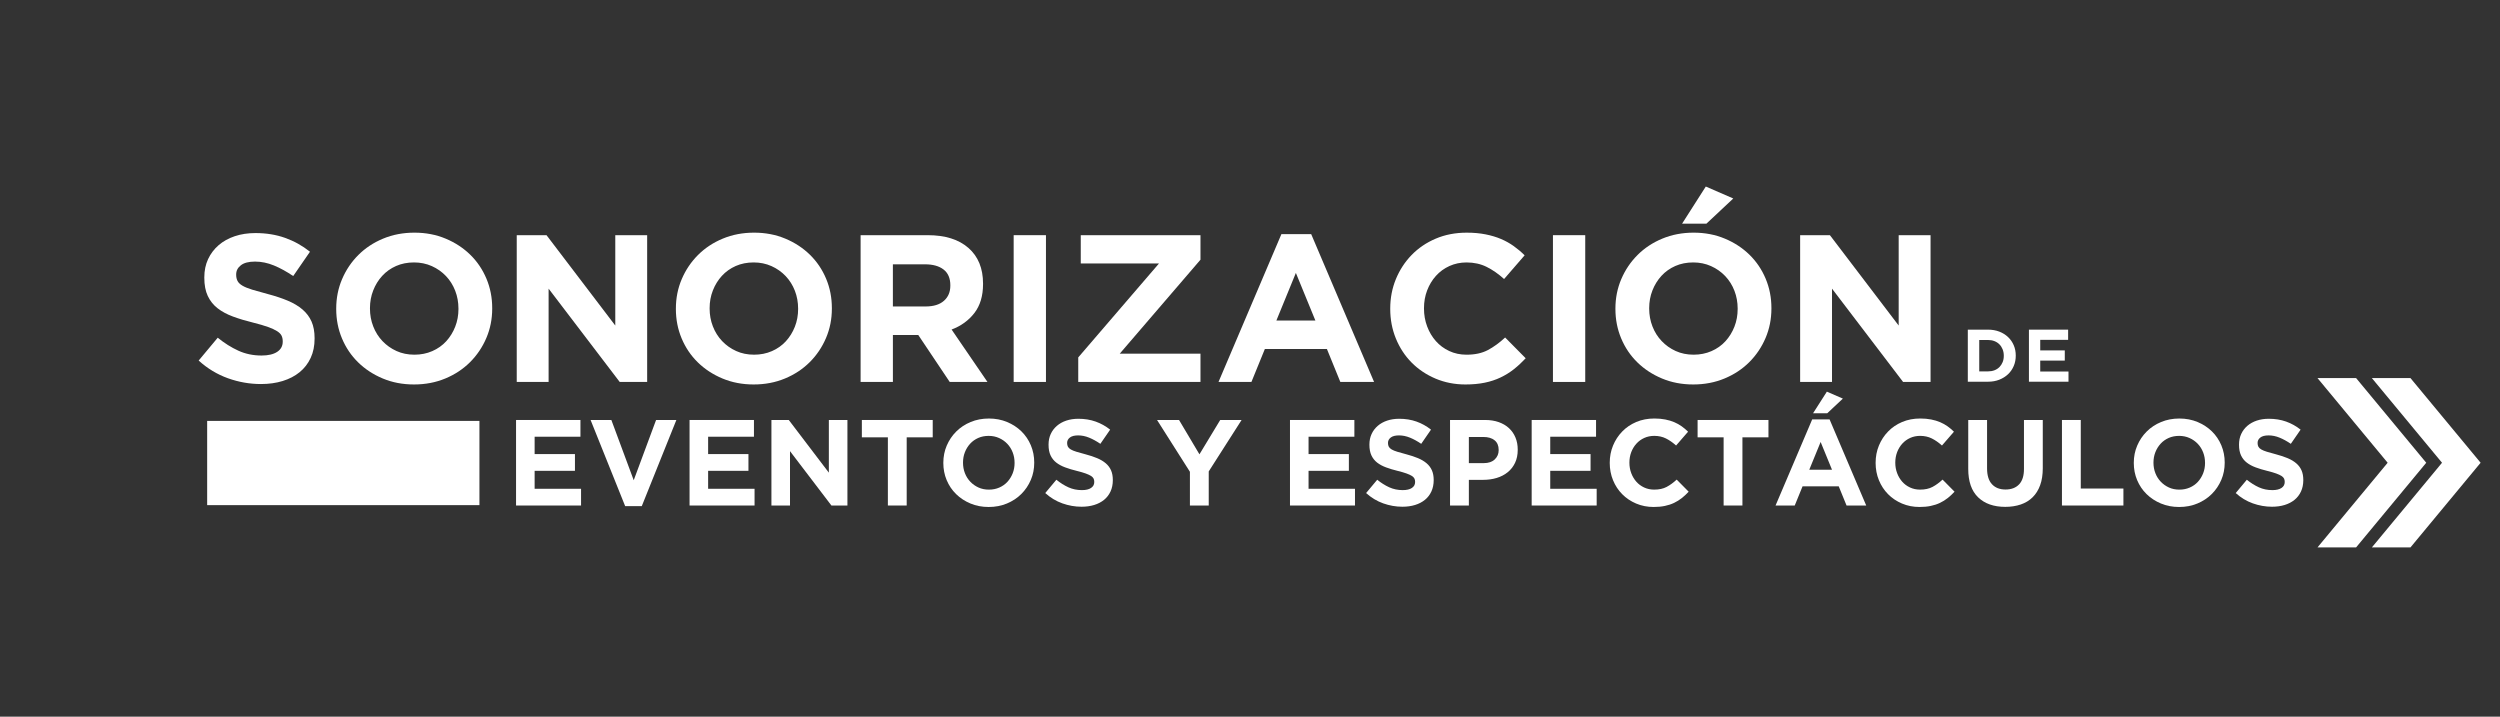 <?xml version="1.0" encoding="utf-8"?>
<!-- Generator: Adobe Illustrator 16.0.0, SVG Export Plug-In . SVG Version: 6.00 Build 0)  -->
<!DOCTYPE svg PUBLIC "-//W3C//DTD SVG 1.1//EN" "http://www.w3.org/Graphics/SVG/1.1/DTD/svg11.dtd">
<svg version="1.1" id="Capa_1" xmlns="http://www.w3.org/2000/svg" xmlns:xlink="http://www.w3.org/1999/xlink" x="0px" y="0px"
	 width="400px" height="114.667px" viewBox="0 0 400 114.667" enable-background="new 0 0 400 114.667" xml:space="preserve">
<rect x="0" y="0" width="400" height="114.667" fill="#333333" stroke="none"/>
<g>
	<g>
		<path fill="#FFFFFF" d="M49.705,57.27c-0.422,0.906-1.011,1.667-1.767,2.282c-0.756,0.616-1.658,1.084-2.705,1.408
			c-1.047,0.324-2.208,0.486-3.483,0.486c-1.79,0-3.545-0.307-5.268-0.922c-1.722-0.615-3.288-1.561-4.696-2.835l3.052-3.657
			c1.073,0.873,2.175,1.567,3.305,2.08c1.13,0.515,2.366,0.772,3.707,0.772c1.073,0,1.907-0.196,2.499-0.587
			c0.593-0.391,0.889-0.934,0.889-1.627v-0.067c0-0.336-0.062-0.632-0.185-0.89c-0.124-0.256-0.359-0.497-0.707-0.721
			c-0.348-0.224-0.83-0.447-1.447-0.671c-0.617-0.224-1.418-0.458-2.406-0.705c-1.188-0.29-2.265-0.615-3.229-0.973
			c-0.964-0.357-1.782-0.799-2.455-1.325c-0.673-0.526-1.195-1.18-1.564-1.963c-0.371-0.782-0.555-1.755-0.555-2.919V44.37
			c0-1.074,0.2-2.04,0.6-2.902c0.4-0.86,0.96-1.604,1.683-2.231c0.722-0.626,1.584-1.107,2.587-1.443
			c1.002-0.336,2.107-0.503,3.314-0.503c1.723,0,3.305,0.257,4.748,0.772c1.442,0.514,2.767,1.252,3.975,2.214l-2.684,3.891
			c-1.052-0.715-2.08-1.28-3.086-1.694c-1.007-0.413-2.013-0.62-3.02-0.62c-1.006,0-1.761,0.195-2.265,0.587
			c-0.503,0.391-0.754,0.878-0.754,1.459v0.067c0,0.38,0.073,0.71,0.218,0.99c0.145,0.28,0.409,0.531,0.791,0.755
			c0.38,0.223,0.902,0.436,1.564,0.638c0.661,0.201,1.497,0.436,2.506,0.704c1.188,0.314,2.248,0.666,3.179,1.057
			c0.93,0.391,1.716,0.861,2.355,1.409c0.638,0.549,1.121,1.19,1.446,1.929c0.325,0.739,0.487,1.622,0.487,2.65v0.067
			C50.338,55.331,50.126,56.365,49.705,57.27z"/>
		<path fill="#FFFFFF" d="M77.814,54.083c-0.626,1.465-1.492,2.751-2.6,3.858c-1.108,1.106-2.427,1.979-3.958,2.616
			c-1.533,0.638-3.205,0.957-5.016,0.957c-1.812,0-3.478-0.319-4.998-0.957c-1.521-0.637-2.835-1.499-3.942-2.583
			c-1.107-1.084-1.969-2.359-2.583-3.825c-0.615-1.465-0.922-3.036-0.922-4.713V49.37c0-1.677,0.313-3.249,0.939-4.713
			c0.626-1.465,1.493-2.751,2.601-3.858c1.106-1.108,2.426-1.98,3.959-2.617c1.531-0.638,3.203-0.957,5.014-0.957
			c1.812,0,3.478,0.319,4.999,0.957c1.521,0.637,2.834,1.499,3.942,2.583s1.967,2.359,2.583,3.825
			c0.615,1.465,0.922,3.036,0.922,4.713v0.067C78.754,51.047,78.44,52.619,77.814,54.083z M73.352,49.37
			c0-1.006-0.173-1.957-0.52-2.851c-0.347-0.894-0.838-1.678-1.476-2.349c-0.637-0.67-1.393-1.202-2.264-1.594
			c-0.873-0.391-1.824-0.587-2.852-0.587c-1.051,0-2.007,0.19-2.869,0.57c-0.861,0.381-1.599,0.907-2.214,1.577
			c-0.616,0.67-1.096,1.448-1.442,2.332c-0.347,0.884-0.521,1.828-0.521,2.834v0.067c0,1.006,0.173,1.958,0.521,2.852
			c0.347,0.896,0.838,1.678,1.476,2.349c0.638,0.67,1.386,1.203,2.248,1.594c0.862,0.391,1.817,0.586,2.869,0.586
			c1.029,0,1.98-0.19,2.852-0.57c0.872-0.38,1.615-0.905,2.231-1.577c0.614-0.671,1.096-1.448,1.442-2.331
			c0.346-0.884,0.52-1.828,0.52-2.834V49.37z"/>
		<path fill="#FFFFFF" d="M99.151,61.111L87.777,46.183v14.928h-5.099V37.628h4.764l11.003,14.459V37.628h5.1v23.484h-4.395V61.111z
			"/>
		<path fill="#FFFFFF" d="M132.162,54.083c-0.626,1.465-1.492,2.751-2.601,3.858c-1.107,1.106-2.426,1.979-3.958,2.616
			c-1.532,0.638-3.204,0.957-5.015,0.957c-1.812,0-3.478-0.319-4.998-0.957c-1.521-0.637-2.835-1.499-3.943-2.583
			c-1.107-1.084-1.968-2.359-2.583-3.825c-0.615-1.465-0.922-3.036-0.922-4.713V49.37c0-1.677,0.313-3.249,0.939-4.713
			c0.626-1.465,1.493-2.751,2.6-3.858c1.107-1.108,2.426-1.98,3.958-2.617c1.531-0.638,3.204-0.957,5.015-0.957
			c1.812,0,3.478,0.319,4.999,0.957c1.521,0.637,2.834,1.499,3.941,2.583c1.107,1.084,1.968,2.359,2.583,3.825
			c0.615,1.465,0.922,3.036,0.922,4.713v0.067C133.101,51.047,132.787,52.619,132.162,54.083z M127.699,49.37
			c0-1.006-0.173-1.957-0.52-2.851c-0.348-0.894-0.839-1.678-1.477-2.349c-0.638-0.67-1.392-1.202-2.265-1.594
			c-0.872-0.391-1.823-0.587-2.851-0.587c-1.052,0-2.008,0.19-2.869,0.57c-0.86,0.381-1.599,0.907-2.214,1.577
			c-0.615,0.67-1.096,1.448-1.442,2.332c-0.347,0.884-0.521,1.828-0.521,2.834v0.067c0,1.006,0.173,1.958,0.521,2.852
			c0.346,0.896,0.837,1.678,1.475,2.349c0.637,0.67,1.386,1.203,2.249,1.594c0.861,0.391,1.816,0.586,2.869,0.586
			c1.029,0,1.98-0.19,2.852-0.57c0.873-0.38,1.615-0.905,2.231-1.577c0.615-0.671,1.096-1.448,1.443-2.331
			c0.346-0.884,0.52-1.828,0.52-2.834V49.37z"/>
		<path fill="#FFFFFF" d="M151.954,61.111l-5.032-7.514h-4.058v7.514h-5.167V37.628h10.735c2.796,0,4.97,0.683,6.524,2.046
			c1.555,1.365,2.332,3.266,2.332,5.703v0.067c0,1.902-0.464,3.45-1.392,4.647c-0.928,1.196-2.143,2.074-3.641,2.634l5.738,8.387
			h-6.04V61.111z M152.054,45.646c0-1.118-0.357-1.957-1.073-2.516c-0.715-0.56-1.711-0.839-2.986-0.839h-5.133v6.743h5.234
			c1.275,0,2.253-0.301,2.935-0.906c0.683-0.604,1.023-1.409,1.023-2.415V45.646L152.054,45.646z"/>
		<path fill="#FFFFFF" d="M162.186,61.111V37.628h5.167v23.484h-5.167V61.111z"/>
		<path fill="#FFFFFF" d="M172.519,61.111v-3.925l12.916-15.028h-12.513v-4.53h19.155v3.925l-12.915,15.03h12.915v4.528H172.519z"/>
		<path fill="#FFFFFF" d="M214.453,61.111l-2.146-5.266h-9.932l-2.146,5.266h-5.267l10.064-23.651h4.764l10.063,23.651H214.453z
			 M207.34,43.667l-3.119,7.615h6.239L207.34,43.667z"/>
		<path fill="#FFFFFF" d="M242.23,59.066c-0.649,0.514-1.358,0.955-2.13,1.324c-0.771,0.37-1.615,0.65-2.533,0.839
			c-0.917,0.189-1.945,0.286-3.086,0.286c-1.723,0-3.32-0.314-4.798-0.939c-1.476-0.627-2.75-1.481-3.825-2.567
			c-1.072-1.084-1.911-2.365-2.516-3.841c-0.604-1.476-0.904-3.054-0.904-4.73v-0.067c0-1.677,0.301-3.249,0.904-4.713
			c0.604-1.465,1.443-2.751,2.516-3.858c1.075-1.107,2.36-1.979,3.858-2.617c1.499-0.637,3.153-0.956,4.966-0.956
			c1.095,0,2.098,0.089,3.002,0.269c0.906,0.179,1.728,0.425,2.466,0.738c0.739,0.314,1.42,0.693,2.047,1.141
			c0.625,0.447,1.208,0.939,1.744,1.476l-3.287,3.791c-0.917-0.827-1.851-1.477-2.802-1.946c-0.951-0.47-2.019-0.705-3.205-0.705
			c-0.983,0-1.895,0.19-2.734,0.57c-0.838,0.381-1.56,0.906-2.163,1.577c-0.604,0.671-1.073,1.449-1.409,2.332
			c-0.336,0.884-0.503,1.828-0.503,2.834v0.067c0,1.006,0.167,1.957,0.503,2.852c0.336,0.896,0.799,1.678,1.393,2.349
			c0.593,0.67,1.309,1.203,2.146,1.594c0.839,0.391,1.762,0.586,2.768,0.586c1.342,0,2.477-0.246,3.405-0.738
			c0.929-0.491,1.852-1.163,2.769-2.013l3.287,3.321C243.504,57.97,242.879,58.551,242.23,59.066z"/>
		<path fill="#FFFFFF" d="M248.471,61.111V37.628h5.166v23.484h-5.166V61.111z"/>
		<path fill="#FFFFFF" d="M282.488,54.083c-0.626,1.465-1.492,2.751-2.6,3.858c-1.107,1.106-2.427,1.979-3.959,2.616
			c-1.532,0.638-3.204,0.957-5.015,0.957c-1.812,0-3.479-0.319-4.999-0.957c-1.521-0.637-2.835-1.499-3.942-2.583
			c-1.106-1.084-1.968-2.359-2.583-3.825c-0.615-1.465-0.923-3.036-0.923-4.713V49.37c0-1.677,0.313-3.249,0.939-4.713
			c0.626-1.465,1.493-2.751,2.601-3.858c1.107-1.108,2.425-1.98,3.958-2.617c1.532-0.638,3.205-0.957,5.016-0.957
			s3.477,0.319,4.998,0.957c1.521,0.637,2.835,1.499,3.943,2.583c1.106,1.084,1.967,2.359,2.583,3.825
			c0.614,1.465,0.921,3.036,0.921,4.713v0.067C283.426,51.047,283.114,52.619,282.488,54.083z M278.026,49.37
			c0-1.006-0.174-1.957-0.519-2.851c-0.347-0.894-0.839-1.678-1.476-2.349c-0.638-0.67-1.393-1.202-2.266-1.594
			c-0.871-0.391-1.824-0.587-2.852-0.587c-1.051,0-2.006,0.19-2.867,0.57c-0.861,0.381-1.6,0.907-2.215,1.577
			c-0.614,0.67-1.096,1.448-1.441,2.332c-0.348,0.884-0.52,1.828-0.52,2.834v0.067c0,1.006,0.172,1.958,0.52,2.852
			c0.346,0.896,0.838,1.678,1.477,2.349c0.637,0.67,1.386,1.203,2.246,1.594c0.862,0.391,1.818,0.586,2.869,0.586
			c1.028,0,1.98-0.19,2.852-0.57c0.871-0.38,1.615-0.905,2.23-1.577c0.615-0.671,1.096-1.448,1.443-2.331
			c0.346-0.884,0.519-1.828,0.519-2.834L278.026,49.37L278.026,49.37z M269.136,35.783l3.791-5.938l4.396,1.913l-4.295,4.026
			H269.136z"/>
		<path fill="#FFFFFF" d="M304.494,61.111l-11.373-14.928v14.928h-5.099V37.628h4.764l11.003,14.459V37.628h5.1v23.484h-4.395
			V61.111z"/>
		<path fill="#FFFFFF" d="M82.568,80.882V67.197h10.303v2.678H85.54v2.778h6.452v2.678H85.54v2.874h7.429v2.678H82.568
			L82.568,80.882z"/>
		<path fill="#FFFFFF" d="M102.685,80.98h-2.659l-5.533-13.783h3.324l3.578,9.64l3.578-9.64h3.246L102.685,80.98z"/>
		<path fill="#FFFFFF" d="M110.329,80.882V67.197h10.303v2.678h-7.331v2.778h6.451v2.678h-6.451v2.874h7.429v2.678H110.329
			L110.329,80.882z"/>
		<path fill="#FFFFFF" d="M133.027,80.882l-6.627-8.699v8.699h-2.972V67.197h2.776l6.412,8.428v-8.428h2.972v13.686H133.027z"/>
		<path fill="#FFFFFF" d="M145.07,69.973v10.909h-3.01V69.973h-4.164v-2.776h11.339v2.776H145.07z"/>
		<path fill="#FFFFFF" d="M164.932,76.787c-0.365,0.854-0.87,1.604-1.516,2.248c-0.645,0.646-1.415,1.153-2.307,1.525
			c-0.893,0.371-1.867,0.558-2.923,0.558c-1.055,0-2.026-0.187-2.913-0.558c-0.887-0.372-1.652-0.873-2.298-1.506
			c-0.645-0.632-1.147-1.373-1.505-2.229c-0.359-0.853-0.537-1.768-0.537-2.746v-0.038c0-0.978,0.182-1.896,0.547-2.747
			c0.365-0.854,0.871-1.604,1.516-2.248c0.645-0.646,1.415-1.153,2.307-1.525c0.892-0.371,1.868-0.557,2.922-0.557
			c1.055,0,2.026,0.187,2.913,0.557c0.886,0.372,1.651,0.871,2.297,1.504c0.645,0.633,1.146,1.375,1.505,2.23
			c0.358,0.853,0.537,1.768,0.537,2.745v0.04C165.479,75.017,165.297,75.933,164.932,76.787z M162.332,74.041
			c0-0.588-0.102-1.141-0.303-1.662s-0.489-0.978-0.86-1.369c-0.372-0.391-0.811-0.701-1.32-0.928
			c-0.508-0.229-1.063-0.342-1.661-0.342c-0.613,0-1.17,0.111-1.672,0.332c-0.502,0.224-0.932,0.528-1.29,0.92
			c-0.359,0.391-0.639,0.844-0.841,1.359c-0.203,0.514-0.302,1.065-0.302,1.65v0.04c0,0.585,0.1,1.142,0.302,1.661
			c0.202,0.521,0.489,0.977,0.86,1.367c0.372,0.391,0.809,0.701,1.31,0.93c0.502,0.229,1.06,0.341,1.672,0.341
			c0.6,0,1.153-0.109,1.662-0.332c0.508-0.221,0.94-0.528,1.3-0.918c0.357-0.392,0.638-0.845,0.841-1.36
			c0.203-0.514,0.303-1.065,0.303-1.651L162.332,74.041L162.332,74.041z"/>
		<path fill="#FFFFFF" d="M177.681,78.644c-0.247,0.527-0.589,0.971-1.029,1.33c-0.44,0.357-0.965,0.633-1.576,0.82
			c-0.61,0.189-1.287,0.283-2.029,0.283c-1.043,0-2.066-0.18-3.07-0.537c-1.003-0.359-1.916-0.908-2.737-1.652l1.779-2.13
			c0.626,0.508,1.268,0.911,1.927,1.212c0.657,0.299,1.379,0.448,2.161,0.448c0.625,0,1.111-0.112,1.456-0.343
			c0.345-0.227,0.518-0.542,0.518-0.947V77.09c0-0.196-0.036-0.368-0.108-0.519c-0.072-0.15-0.208-0.29-0.411-0.422
			c-0.203-0.128-0.484-0.258-0.843-0.39c-0.359-0.128-0.827-0.267-1.402-0.409c-0.692-0.168-1.32-0.358-1.882-0.567
			c-0.563-0.208-1.039-0.465-1.431-0.771c-0.392-0.306-0.696-0.688-0.912-1.145s-0.323-1.022-0.323-1.7v-0.039
			c0-0.627,0.116-1.188,0.35-1.692c0.232-0.501,0.56-0.936,0.981-1.299c0.42-0.364,0.923-0.646,1.507-0.841s1.229-0.293,1.933-0.293
			c1.003,0,1.926,0.15,2.766,0.449c0.841,0.301,1.612,0.729,2.317,1.291l-1.564,2.268c-0.612-0.417-1.212-0.746-1.799-0.986
			c-0.586-0.241-1.173-0.362-1.759-0.362c-0.587,0-1.027,0.114-1.321,0.341c-0.293,0.229-0.44,0.513-0.44,0.851v0.04
			c0,0.221,0.042,0.413,0.127,0.576c0.085,0.162,0.238,0.311,0.461,0.44c0.222,0.131,0.526,0.254,0.911,0.372
			c0.386,0.115,0.873,0.254,1.46,0.41c0.693,0.182,1.31,0.389,1.853,0.615c0.542,0.229,1,0.502,1.373,0.822
			c0.372,0.318,0.653,0.693,0.842,1.123c0.189,0.431,0.284,0.945,0.284,1.545v0.039C178.05,77.513,177.927,78.117,177.681,78.644z"
			/>
		<path fill="#FFFFFF" d="M193.397,75.428v5.454h-3.01v-5.396l-5.26-8.289h3.519l3.265,5.494l3.324-5.494h3.421L193.397,75.428z"/>
		<path fill="#FFFFFF" d="M206.397,80.882V67.197h10.303v2.678h-7.332v2.778h6.451v2.678h-6.451v2.874h7.429v2.678H206.397
			L206.397,80.882z"/>
		<path fill="#FFFFFF" d="M229.018,78.644c-0.246,0.527-0.589,0.971-1.029,1.33c-0.441,0.358-0.967,0.633-1.576,0.82
			c-0.611,0.189-1.288,0.283-2.031,0.283c-1.043,0-2.064-0.18-3.068-0.537c-1.004-0.359-1.915-0.908-2.736-1.652l1.779-2.13
			c0.624,0.508,1.267,0.911,1.926,1.212c0.657,0.299,1.377,0.448,2.16,0.448c0.625,0,1.111-0.112,1.456-0.343
			c0.345-0.227,0.519-0.542,0.519-0.947V77.09c0-0.196-0.037-0.368-0.108-0.519c-0.072-0.15-0.209-0.29-0.411-0.422
			c-0.202-0.128-0.483-0.258-0.844-0.39c-0.359-0.128-0.826-0.267-1.4-0.409c-0.693-0.168-1.32-0.358-1.882-0.567
			c-0.562-0.208-1.04-0.465-1.433-0.771c-0.391-0.306-0.693-0.688-0.91-1.145c-0.215-0.456-0.324-1.022-0.324-1.7v-0.039
			c0-0.627,0.117-1.188,0.35-1.692c0.232-0.501,0.561-0.936,0.98-1.299c0.422-0.364,0.924-0.646,1.508-0.841
			s1.228-0.293,1.932-0.293c1.004,0,1.927,0.15,2.767,0.449c0.841,0.301,1.612,0.729,2.317,1.291l-1.565,2.268
			c-0.612-0.417-1.212-0.746-1.797-0.986c-0.587-0.241-1.174-0.362-1.76-0.362c-0.587,0-1.026,0.114-1.319,0.341
			c-0.295,0.227-0.441,0.513-0.441,0.851v0.04c0,0.221,0.043,0.413,0.128,0.576c0.085,0.162,0.238,0.311,0.46,0.44
			c0.223,0.131,0.526,0.254,0.912,0.372c0.385,0.115,0.871,0.254,1.46,0.41c0.691,0.182,1.31,0.389,1.853,0.615
			c0.543,0.229,1,0.502,1.373,0.822c0.371,0.318,0.652,0.693,0.842,1.123c0.188,0.431,0.285,0.945,0.285,1.545v0.039
			C229.387,77.513,229.263,78.117,229.018,78.644z"/>
		<path fill="#FFFFFF" d="M242.406,74.058c-0.287,0.602-0.682,1.104-1.184,1.506c-0.5,0.406-1.088,0.707-1.76,0.91
			c-0.67,0.201-1.391,0.301-2.159,0.301h-2.286v4.105h-3.012V67.196h5.592c0.82,0,1.555,0.114,2.199,0.342
			c0.646,0.229,1.192,0.55,1.643,0.968c0.449,0.417,0.796,0.916,1.035,1.496c0.242,0.579,0.363,1.222,0.363,1.926v0.038
			C242.837,72.762,242.694,73.459,242.406,74.058z M239.787,71.987c0-0.677-0.219-1.192-0.656-1.544
			c-0.436-0.352-1.033-0.527-1.788-0.527h-2.325v4.184h2.385c0.756,0,1.342-0.199,1.76-0.596c0.417-0.399,0.625-0.89,0.625-1.475
			V71.987z"/>
		<path fill="#FFFFFF" d="M245.067,80.882V67.197h10.301v2.678h-7.33v2.778h6.451v2.678h-6.451v2.874h7.429v2.678H245.067
			L245.067,80.882z"/>
		<path fill="#FFFFFF" d="M269.094,79.69c-0.379,0.301-0.793,0.558-1.242,0.772s-0.941,0.377-1.477,0.486
			c-0.534,0.113-1.133,0.168-1.799,0.168c-1.003,0-1.934-0.184-2.795-0.549c-0.86-0.365-1.604-0.863-2.227-1.496
			c-0.627-0.632-1.116-1.377-1.469-2.237c-0.352-0.861-0.527-1.78-0.527-2.757v-0.039c0-0.978,0.176-1.895,0.527-2.747
			c0.353-0.853,0.842-1.604,1.469-2.248c0.623-0.646,1.373-1.153,2.247-1.526c0.874-0.369,1.838-0.556,2.894-0.556
			c0.639,0,1.223,0.052,1.75,0.156s1.008,0.247,1.438,0.431c0.429,0.183,0.827,0.404,1.19,0.664
			c0.366,0.263,0.704,0.548,1.017,0.861l-1.916,2.209c-0.534-0.48-1.078-0.86-1.633-1.135c-0.553-0.273-1.176-0.408-1.866-0.408
			c-0.573,0-1.104,0.11-1.593,0.332c-0.489,0.222-0.908,0.527-1.26,0.919c-0.353,0.39-0.627,0.843-0.823,1.358
			c-0.194,0.514-0.293,1.065-0.293,1.651v0.04c0,0.586,0.099,1.141,0.293,1.662c0.196,0.521,0.468,0.977,0.812,1.367
			c0.346,0.391,0.762,0.701,1.252,0.929c0.488,0.229,1.027,0.342,1.612,0.342c0.782,0,1.443-0.143,1.985-0.431
			c0.539-0.285,1.078-0.678,1.612-1.172l1.915,1.936C269.836,79.05,269.471,79.39,269.094,79.69z"/>
		<path fill="#FFFFFF" d="M278.789,69.973v10.909h-3.01V69.973h-4.164v-2.776h11.339v2.776H278.789z"/>
		<path fill="#FFFFFF" d="M295.448,80.882l-1.252-3.07h-5.787l-1.252,3.07h-3.069l5.865-13.783h2.776l5.865,13.783H295.448z
			 M291.302,70.716l-1.818,4.438h3.636L291.302,70.716z M290.09,66.122l2.209-3.459l2.561,1.114l-2.502,2.345H290.09z"/>
		<path fill="#FFFFFF" d="M311.634,79.69c-0.378,0.301-0.792,0.558-1.241,0.772s-0.941,0.377-1.477,0.486
			c-0.534,0.113-1.134,0.168-1.799,0.168c-1.004,0-1.934-0.184-2.795-0.549c-0.86-0.365-1.604-0.863-2.228-1.496
			c-0.626-0.632-1.116-1.377-1.468-2.237c-0.352-0.861-0.527-1.78-0.527-2.757v-0.039c0-0.978,0.176-1.895,0.527-2.747
			s0.841-1.604,1.468-2.248c0.624-0.646,1.374-1.153,2.247-1.526c0.874-0.369,1.838-0.556,2.895-0.556
			c0.639,0,1.222,0.052,1.75,0.156c0.527,0.104,1.008,0.247,1.437,0.431c0.429,0.183,0.827,0.404,1.19,0.664
			c0.367,0.263,0.705,0.548,1.018,0.861l-1.916,2.209c-0.534-0.48-1.079-0.86-1.633-1.135c-0.553-0.273-1.176-0.408-1.867-0.408
			c-0.573,0-1.104,0.11-1.592,0.332c-0.489,0.222-0.908,0.527-1.261,0.919c-0.353,0.39-0.626,0.843-0.822,1.358
			c-0.194,0.514-0.294,1.065-0.294,1.651v0.04c0,0.586,0.099,1.141,0.294,1.662c0.196,0.521,0.468,0.977,0.812,1.367
			c0.346,0.391,0.762,0.701,1.252,0.929c0.488,0.229,1.027,0.342,1.611,0.342c0.783,0,1.443-0.143,1.985-0.431
			c0.54-0.285,1.079-0.678,1.612-1.172l1.916,1.936C312.377,79.05,312.012,79.39,311.634,79.69z"/>
		<path fill="#FFFFFF" d="M326.422,77.636c-0.279,0.771-0.681,1.411-1.202,1.926c-0.521,0.517-1.151,0.9-1.896,1.154
			c-0.742,0.252-1.57,0.381-2.482,0.381c-1.838,0-3.285-0.508-4.34-1.525c-1.057-1.016-1.584-2.535-1.584-4.555v-7.82h3.012v7.742
			c0,1.121,0.26,1.965,0.781,2.531c0.521,0.568,1.245,0.852,2.171,0.852c0.925,0,1.647-0.273,2.17-0.821s0.782-1.368,0.782-2.464
			v-7.84h3.01v7.724C326.843,75.962,326.702,76.868,326.422,77.636z"/>
		<path fill="#FFFFFF" d="M329.912,80.882V67.197h3.011v10.968h6.823v2.718H329.912L329.912,80.882z"/>
		<path fill="#FFFFFF" d="M355.406,76.787c-0.365,0.854-0.871,1.604-1.516,2.248c-0.645,0.646-1.414,1.153-2.307,1.525
			c-0.893,0.371-1.867,0.558-2.923,0.558s-2.026-0.187-2.913-0.558c-0.887-0.372-1.651-0.873-2.297-1.506
			c-0.646-0.632-1.146-1.373-1.506-2.229c-0.357-0.853-0.537-1.768-0.537-2.746v-0.038c0-0.978,0.183-1.896,0.548-2.747
			c0.364-0.854,0.87-1.604,1.515-2.248c0.645-0.646,1.414-1.153,2.307-1.525c0.893-0.371,1.867-0.557,2.922-0.557
			c1.057,0,2.027,0.187,2.914,0.557c0.887,0.372,1.651,0.871,2.297,1.504s1.146,1.375,1.506,2.23
			c0.357,0.853,0.537,1.768,0.537,2.745v0.04C355.953,75.017,355.77,75.933,355.406,76.787z M352.805,74.041
			c0-0.588-0.1-1.141-0.302-1.662s-0.489-0.978-0.86-1.369c-0.373-0.391-0.812-0.701-1.32-0.928
			c-0.508-0.229-1.063-0.342-1.662-0.342c-0.612,0-1.17,0.111-1.672,0.332c-0.501,0.224-0.932,0.528-1.289,0.92
			c-0.359,0.391-0.64,0.844-0.842,1.359c-0.201,0.514-0.303,1.065-0.303,1.65v0.04c0,0.585,0.102,1.142,0.303,1.661
			c0.202,0.521,0.489,0.977,0.86,1.367c0.372,0.391,0.809,0.701,1.31,0.93c0.502,0.229,1.06,0.341,1.672,0.341
			c0.6,0,1.154-0.109,1.662-0.332c0.509-0.221,0.941-0.528,1.3-0.918c0.358-0.392,0.638-0.845,0.841-1.36
			c0.201-0.514,0.303-1.065,0.303-1.651V74.041L352.805,74.041z"/>
		<path fill="#FFFFFF" d="M368.155,78.644c-0.245,0.527-0.589,0.971-1.029,1.33c-0.441,0.358-0.967,0.633-1.576,0.82
			c-0.611,0.189-1.287,0.283-2.03,0.283c-1.043,0-2.065-0.18-3.068-0.537c-1.005-0.359-1.916-0.908-2.737-1.652l1.779-2.13
			c0.625,0.508,1.267,0.911,1.926,1.212c0.657,0.299,1.378,0.448,2.16,0.448c0.625,0,1.111-0.112,1.457-0.343
			c0.344-0.227,0.518-0.542,0.518-0.947V77.09c0-0.196-0.037-0.368-0.108-0.519s-0.209-0.29-0.411-0.422
			c-0.202-0.128-0.483-0.258-0.843-0.39c-0.359-0.128-0.827-0.267-1.401-0.409c-0.692-0.168-1.32-0.358-1.882-0.567
			c-0.562-0.208-1.039-0.465-1.431-0.771c-0.393-0.306-0.695-0.688-0.912-1.145c-0.215-0.456-0.323-1.022-0.323-1.7v-0.039
			c0-0.627,0.117-1.188,0.35-1.692c0.232-0.501,0.56-0.936,0.979-1.299c0.422-0.364,0.924-0.646,1.508-0.841
			s1.229-0.293,1.932-0.293c1.004,0,1.927,0.15,2.768,0.449c0.84,0.301,1.612,0.729,2.316,1.291l-1.564,2.268
			c-0.612-0.417-1.212-0.746-1.798-0.986c-0.586-0.241-1.174-0.362-1.76-0.362s-1.026,0.114-1.319,0.341s-0.44,0.513-0.44,0.851
			v0.04c0,0.221,0.042,0.413,0.127,0.576c0.085,0.162,0.238,0.311,0.461,0.44c0.222,0.131,0.525,0.254,0.911,0.372
			c0.385,0.115,0.871,0.254,1.461,0.41c0.691,0.182,1.309,0.389,1.854,0.615c0.541,0.229,0.999,0.502,1.371,0.822
			c0.372,0.318,0.654,0.693,0.842,1.123c0.189,0.431,0.285,0.945,0.285,1.545v0.039C368.524,77.513,368.401,78.117,368.155,78.644z"
			/>
	</g>
	<g>
		<rect x="33.146" y="67.345" fill="#FFFFFF" width="43.563" height="13.477"/>
	</g>
	<g>
		<path fill="#FFFFFF" d="M322.201,58.551c-0.214,0.508-0.517,0.948-0.91,1.321c-0.393,0.372-0.861,0.666-1.402,0.88
			c-0.545,0.214-1.141,0.321-1.792,0.321h-3.248v-8.33h3.248c0.651,0,1.248,0.105,1.792,0.315c0.543,0.21,1.01,0.502,1.402,0.874
			c0.394,0.373,0.696,0.812,0.91,1.316c0.215,0.503,0.32,1.048,0.32,1.636v0.023C322.522,57.496,322.416,58.043,322.201,58.551z
			 M320.607,56.908c0-0.365-0.062-0.702-0.185-1.011c-0.123-0.31-0.294-0.576-0.512-0.797c-0.22-0.222-0.48-0.395-0.793-0.517
			c-0.309-0.123-0.65-0.184-1.021-0.184h-1.416v5.021h1.416c0.372,0,0.713-0.059,1.021-0.178c0.311-0.119,0.573-0.291,0.793-0.512
			c0.218-0.224,0.389-0.484,0.512-0.786c0.123-0.301,0.185-0.639,0.185-1.011V56.908z"/>
		<path fill="#FFFFFF" d="M324.629,61.074v-8.33h6.271v1.631h-4.463v1.689h3.928v1.631h-3.928v1.749h4.522v1.63H324.629z"/>
	</g>
</g>
<polygon fill="#FFFFFF" points="370.801,60.495 376.977,60.495 388.199,74.04 376.977,87.583 370.801,87.584 382.024,74.04 "/>
<polygon fill="#FFFFFF" points="379.5,60.495 385.676,60.495 396.899,74.04 385.676,87.583 379.5,87.584 390.723,74.04 "/>
</svg>
